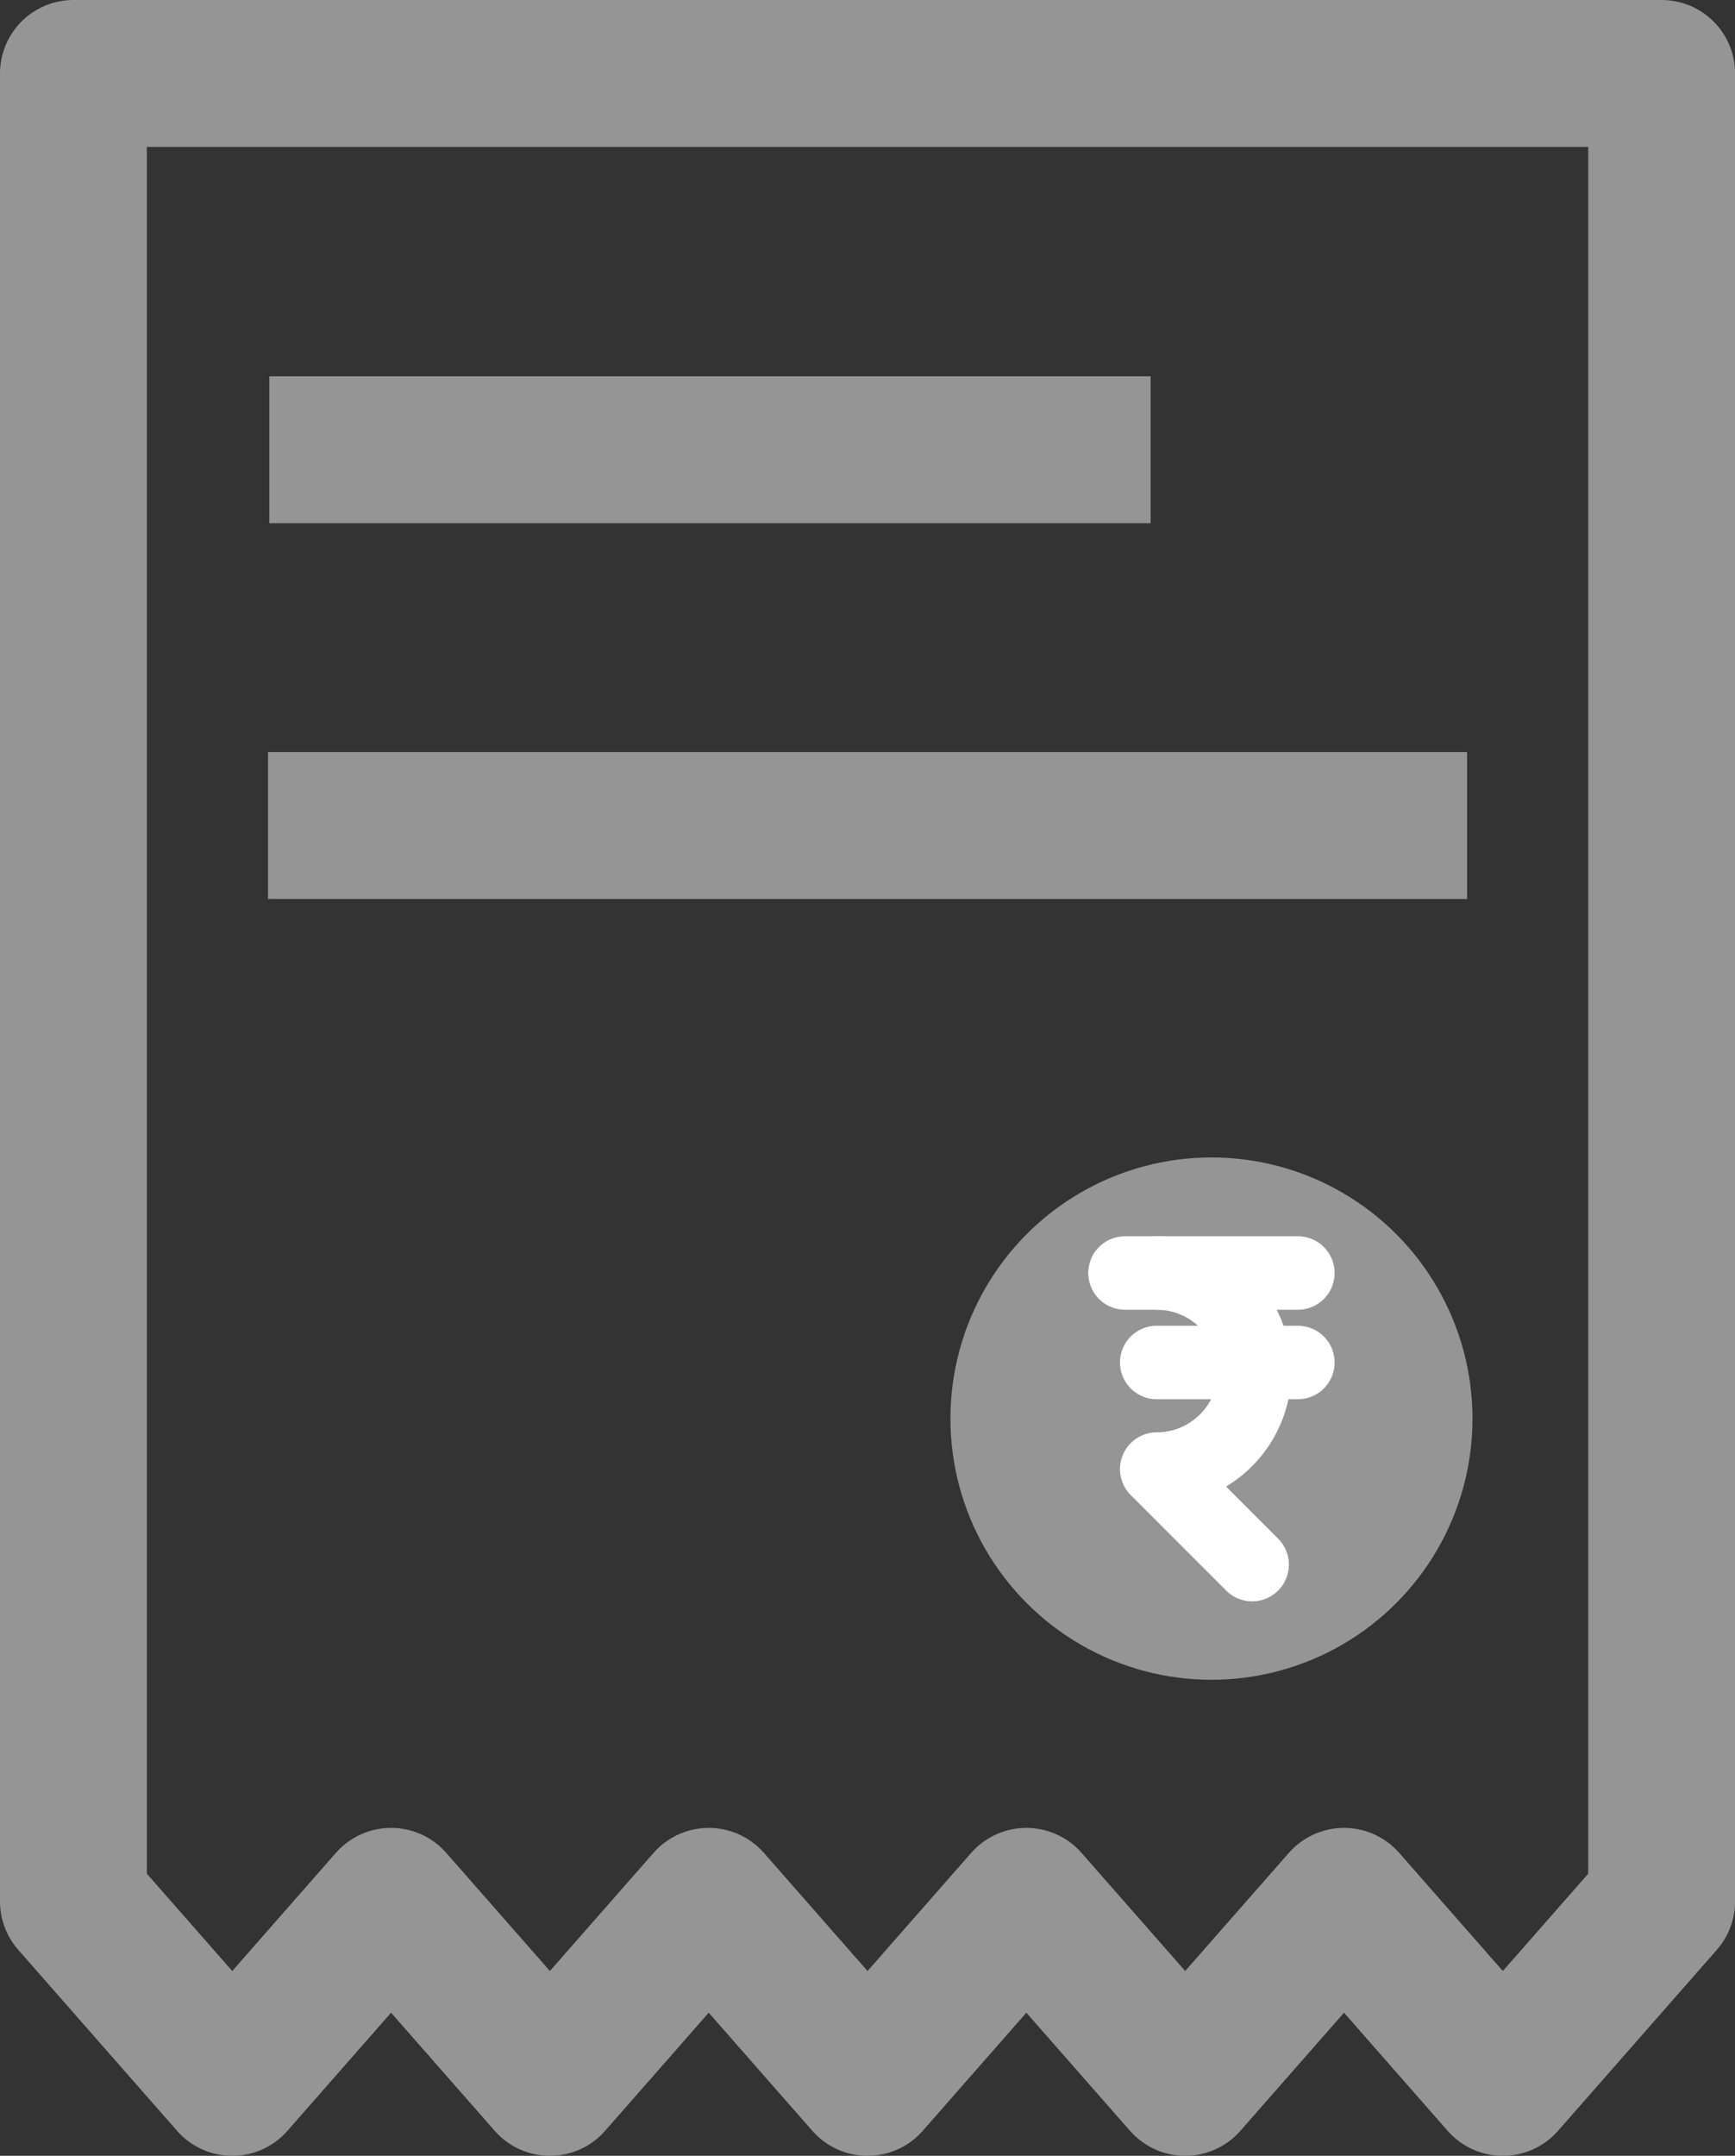 <svg xmlns="http://www.w3.org/2000/svg" width="23.629" height="29.345" viewBox="0 0 23.629 29.345">
    <rect x="0" y="0" width="23.629" height="29.345" fill="#333333" stroke="none"/>
    <defs>
        <style>
            .cls-2,.cls-5{fill:none;stroke-miterlimit:10}.cls-2{stroke:#959595;stroke-width:2px}.cls-5{stroke:#fff;stroke-linecap:round}
        </style>
    </defs>
    <g id="Group_268" transform="translate(1 1)">
        <g id="Group_113">
            <path id="Path_286" fill="none" stroke="#959595" stroke-linejoin="round" stroke-miterlimit="10" stroke-width="2px" d="M1529.119 471.333v24.881l2.163 2.464 2.163-2.464 2.163 2.464 2.163-2.464 2.163 2.464 2.163-2.464 2.163 2.464 2.163-2.464 2.163 2.464 2.163-2.464v-24.881z" transform="translate(-1529.119 -471.333)"/>
            <path id="Line_113" d="M0 0L12.002 0" class="cls-2" transform="translate(2.668 5.122)"/>
            <path id="Line_114" d="M0 0L16.33 0" class="cls-2" transform="translate(2.65 10.237)"/>
        </g>
        <g id="Group_115" transform="translate(11.944 14.755)">
            <circle id="Ellipse_35" cx="3.555" cy="3.555" r="3.555" fill="#959595"/>
            <g id="Group_114" transform="translate(2.377 1.573)">
                <path id="Path_287" fill="none" stroke="#fff" stroke-linecap="round" stroke-linejoin="round" stroke-miterlimit="10" d="M1599.24 545.653a1.334 1.334 0 1 1 0 2.669l1.3 1.3" transform="translate(-1598.808 -545.653)"/>
                <path id="Line_115" d="M0 0L1.923 0" class="cls-5" transform="translate(.432 1.218)"/>
                <path id="Line_116" d="M0 0L2.355 0" class="cls-5"/>
            </g>
        </g>
    </g>
</svg>
